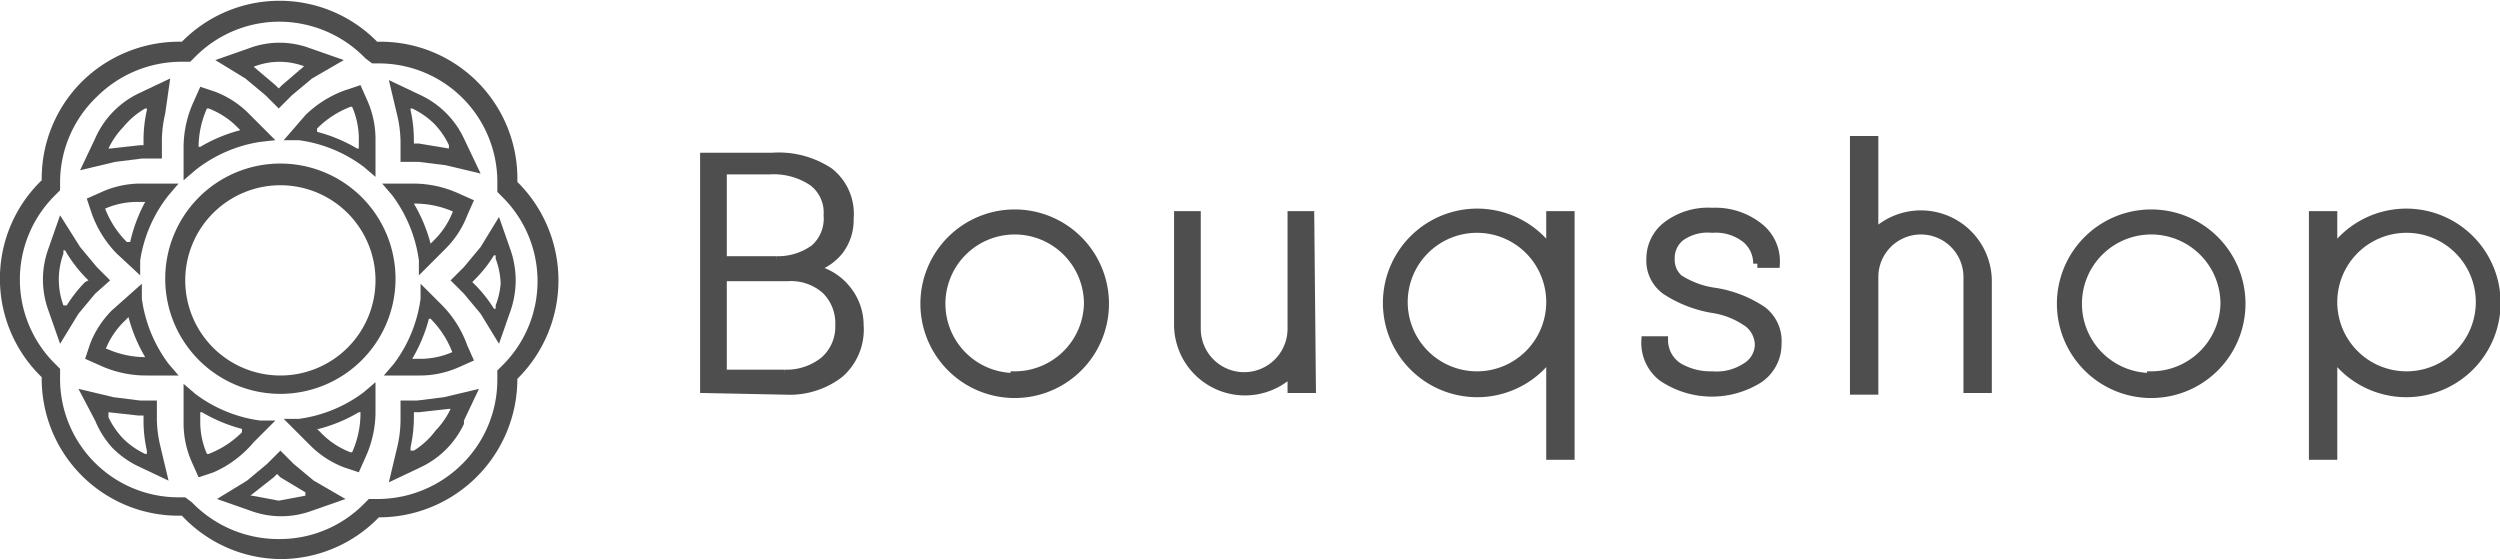<svg id="Layer_1" data-name="Layer 1" xmlns="http://www.w3.org/2000/svg" width="149.8" height="33.5" viewBox="0 0 149.8 33.5">
  <defs>
    <style>
      .cls-1, .cls-2 {
        fill: #4e4e4e;
      }

      .cls-2 {
        stroke: #4e4e4e;
        stroke-miterlimit: 10;
        stroke-width: 0.5px;
      }
    </style>
  </defs>
  <title>Untitled-1</title>
  <g>
    <path class="cls-1" d="M17.7,10.3a6.9,6.9,0,1,0,6.9,6.9A6.9,6.9,0,0,0,17.7,10.3Zm0,12.7a5.7,5.7,0,1,1,5.7-5.7A5.7,5.7,0,0,1,17.7,23Z" transform="translate(-0.9 -0.5)"/>
    <path class="cls-1" d="M31.9,11.4h0A8.2,8.2,0,0,0,23.6,3h-.1A8.2,8.2,0,0,0,11.8,3h0A8.3,8.3,0,0,0,5.8,5.4a8.2,8.2,0,0,0-2.4,5.9h0a8.2,8.2,0,0,0,0,11.8h0a8.2,8.2,0,0,0,8.3,8.3h.1A8.2,8.2,0,0,0,17.7,34h0a8.2,8.2,0,0,0,5.9-2.5h0a8.3,8.3,0,0,0,8.3-8.3h0a8.3,8.3,0,0,0,0-11.8Zm-.9,11-.3.3v.5a7.1,7.1,0,0,1-2.1,5.1,7.2,7.2,0,0,1-5.1,2.1h-.5l-.3.3a7.1,7.1,0,0,1-5.1,2.1h0a7.2,7.2,0,0,1-5.2-2.2l-.4-.3h-.4a7.1,7.1,0,0,1-7.1-7.2v-.5l-.3-.3a7.1,7.1,0,0,1,0-10.1l.3-.3v-.5A7.1,7.1,0,0,1,6.7,6.3a7.2,7.2,0,0,1,5.1-2.1h.5l.3-.3a7.1,7.1,0,0,1,5.1-2.1A7.2,7.2,0,0,1,22.8,4l.4.3h.4a7.1,7.1,0,0,1,7.1,7.2v.5l.3.3a7.1,7.1,0,0,1,0,10.1Z" transform="translate(-0.9 -0.5)"/>
    <path class="cls-1" d="M11.1,5.2l-1.9.9A5.4,5.4,0,0,0,6.6,8.8l-.9,1.9,2.1-.5,1.6-.2h1.2V8.9a7.3,7.3,0,0,1,.2-1.6ZM9.7,7.1a8.2,8.2,0,0,0-.2,1.8v.3H9.3l-1.8.2H7.4a4.8,4.8,0,0,1,.9-1.3A4.7,4.7,0,0,1,9.6,7h.1Z" transform="translate(-0.9 -0.5)"/>
    <path class="cls-1" d="M17.9,8.9h.9a8.3,8.3,0,0,1,3.9,1.6l.7.6V8.9a5.7,5.7,0,0,0-.5-2.4l-.4-.9-.9.3a6.6,6.6,0,0,0-2.4,1.5Zm2-.7a5.7,5.7,0,0,1,2-1.3h.1a4.8,4.8,0,0,1,.4,2v.5h-.1a9.3,9.3,0,0,0-2.4-1h0Z" transform="translate(-0.9 -0.5)"/>
    <path class="cls-1" d="M28.7,8.8a5.4,5.4,0,0,0-2.6-2.6l-1.9-.9.5,2.1a7.2,7.2,0,0,1,.2,1.6v1.2H26l1.6.2,2.1.5Zm-.9.6h0L26,9.1h-.3V8.9a8.1,8.1,0,0,0-.2-1.8V7h.1a4.8,4.8,0,0,1,1.3.9,4.7,4.7,0,0,1,.9,1.3v.2Z" transform="translate(-0.9 -0.5)"/>
    <path class="cls-1" d="M29.3,12.5l-.9-.4a6.6,6.6,0,0,0-2.8-.6H23.8l.6.7a8.4,8.4,0,0,1,1.6,3.9V17l1.6-1.6a5.7,5.7,0,0,0,1.3-2Zm-1.2.5A4.9,4.9,0,0,1,27,14.8l-.3.3h0a9.3,9.3,0,0,0-1-2.4h.1a5.7,5.7,0,0,1,2.3.5h.1Z" transform="translate(-0.9 -0.5)"/>
    <path class="cls-1" d="M17.4,8.9,15.8,7.3a5.7,5.7,0,0,0-2-1.3l-.9-.3-.4.9a6.6,6.6,0,0,0-.6,2.8v1.9l.7-.6A8.3,8.3,0,0,1,16.5,9Zm-2.1-.6a9.3,9.3,0,0,0-2.4,1h-.1a5.7,5.7,0,0,1,.5-2.3h.1a4.8,4.8,0,0,1,1.7,1.1l.3.3Z" transform="translate(-0.9 -0.5)"/>
    <path class="cls-1" d="M21.5,4.1l-2-.7a5.2,5.2,0,0,0-3.7,0l-2,.7,1.8,1.1,1.2,1,.8.8.8-.8,1.2-1Zm-2.3.3L17.8,5.6l-.2.2-.2-.2L16.1,4.5h0a4.2,4.2,0,0,1,3.1,0h.1Z" transform="translate(-0.9 -0.5)"/>
    <path class="cls-1" d="M19.7,29.3l-1.2-1-.8-.8-.8.8-1.2,1-1.8,1.1,2,.7a5.3,5.3,0,0,0,3.7,0l2-.7Zm-.5.9-1.6.3-1.6-.3h-.1l1.4-1.1.2-.2.2.2L19.2,30h0Z" transform="translate(-0.9 -0.5)"/>
    <path class="cls-1" d="M28.9,21.2a6.6,6.6,0,0,0-1.5-2.4l-1.3-1.3v.9a8.3,8.3,0,0,1-1.6,3.9l-.6.7H26a5.7,5.7,0,0,0,2.4-.5l.9-.4Zm-.9.4a4.8,4.8,0,0,1-2,.4h-.4a9.3,9.3,0,0,0,1-2.4h.1a5.7,5.7,0,0,1,1.3,2h0Z" transform="translate(-0.9 -0.5)"/>
    <path class="cls-1" d="M28.7,25.7l.9-1.9-2.1.5-1.6.2H24.9v1.2a7.2,7.2,0,0,1-.2,1.6l-.5,2.1,1.9-.9a5.4,5.4,0,0,0,2.6-2.6Zm-3,1.8h-.2v-.2a8.2,8.2,0,0,0,.2-1.8v-.3H26l1.8-.2h.1a4.8,4.8,0,0,1-.9,1.3A4.7,4.7,0,0,1,25.7,27.5Z" transform="translate(-0.9 -0.5)"/>
    <path class="cls-1" d="M31.8,17.3a5.6,5.6,0,0,0-.3-1.8l-.7-2-1.1,1.8-1,1.2-.8.8.8.8,1,1.2,1.1,1.8.7-2A5.7,5.7,0,0,0,31.8,17.3Zm-1.2,1.5V19h-.1a8.2,8.2,0,0,0-1.1-1.4l-.2-.2.2-.2a8.1,8.1,0,0,0,1.1-1.4h.1v.2a4.7,4.7,0,0,1,.3,1.5A4.8,4.8,0,0,1,30.6,18.8Z" transform="translate(-0.9 -0.5)"/>
    <path class="cls-1" d="M11,12.2l.6-.7H9.3a5.7,5.7,0,0,0-2.3.5l-.9.4.3.9a6.6,6.6,0,0,0,1.5,2.4L9.3,17v-.9A8.3,8.3,0,0,1,11,12.2ZM8.7,15H8.5a5.7,5.7,0,0,1-1.3-2h0a4.8,4.8,0,0,1,2-.4h.4A9.3,9.3,0,0,0,8.7,15Z" transform="translate(-0.9 -0.5)"/>
    <path class="cls-1" d="M7.5,17.3l-.8-.8-1-1.2L4.5,13.4l-.7,2a5.4,5.4,0,0,0,0,3.7l.7,2,1.1-1.8,1-1.2ZM6,17.4a8.1,8.1,0,0,0-1.1,1.4H4.7a4.5,4.5,0,0,1,0-3.1v-.2h.1A8.3,8.3,0,0,0,6,17.1l.2.2Z" transform="translate(-0.9 -0.5)"/>
    <path class="cls-1" d="M23.4,25.3V23.4l-.7.6a8.3,8.3,0,0,1-3.9,1.6h-.9l1.6,1.6a5.8,5.8,0,0,0,2,1.3l.9.3.4-.9A6.6,6.6,0,0,0,23.4,25.3Zm-.9,0a5.7,5.7,0,0,1-.5,2.3h-.1a4.8,4.8,0,0,1-1.7-1.1l-.3-.3H20a9.2,9.2,0,0,0,2.4-1h.1Z" transform="translate(-0.9 -0.5)"/>
    <path class="cls-1" d="M7.6,27.3a5.6,5.6,0,0,0,1.5,1.1l1.9.9-.5-2.1a7.2,7.2,0,0,1-.2-1.6V24.5H9.3l-1.6-.2-2.1-.5,1,1.9A5.7,5.7,0,0,0,7.6,27.3Zm-.2-2.1,1.8.2h.3v.3a8.2,8.2,0,0,0,.2,1.8v.2H9.6a4.7,4.7,0,0,1-1.3-.9,4.8,4.8,0,0,1-.9-1.3v-.2Z" transform="translate(-0.9 -0.5)"/>
    <path class="cls-1" d="M17.4,25.7h-.9a8.3,8.3,0,0,1-3.9-1.6l-.7-.6v2.3a5.7,5.7,0,0,0,.5,2.4l.4.9.9-.3A6.6,6.6,0,0,0,16.1,27Zm-2,.7a5.7,5.7,0,0,1-2,1.3h-.1a4.8,4.8,0,0,1-.4-2v-.5h.1a9.3,9.3,0,0,0,2.4,1h0Z" transform="translate(-0.9 -0.5)"/>
    <path class="cls-1" d="M6,22l.9.4a6.6,6.6,0,0,0,2.8.6h1.9l-.6-.7a8.4,8.4,0,0,1-1.6-3.9v-.9L7.6,19.1a5.8,5.8,0,0,0-1.3,2Zm1.2-.5a4.8,4.8,0,0,1,1.1-1.7l.3-.3h0a9.3,9.3,0,0,0,1,2.4H9.6a5.7,5.7,0,0,1-2.3-.5H7.2Z" transform="translate(-0.9 -0.5)"/>
  </g>
  <path class="cls-2" d="M43.1,23.8V9.9h4.1a5.5,5.5,0,0,1,3.4.9,3.2,3.2,0,0,1,1.2,2.8,3,3,0,0,1-.6,1.9,3.1,3.1,0,0,1-1.7,1.1,3.4,3.4,0,0,1,2.1,1.2,3.4,3.4,0,0,1,.8,2.2,3.5,3.5,0,0,1-1.2,2.9,4.9,4.9,0,0,1-3.2,1Zm1.1-7.7h3.2a3.7,3.7,0,0,0,2.3-.7,2.4,2.4,0,0,0,.8-2,2.3,2.3,0,0,0-.9-2,4.2,4.2,0,0,0-2.6-.7H44.2Zm0,1v5.8h3.7a3.6,3.6,0,0,0,2.4-.8,2.7,2.7,0,0,0,.9-2.1,2.8,2.8,0,0,0-.8-2.1,3.1,3.1,0,0,0-2.3-.8Z" transform="translate(-0.9 -0.5)"/>
  <path class="cls-2" d="M106.3,21.2a1.7,1.7,0,0,0-.6-1.3,4.9,4.9,0,0,0-2.2-.9,7.3,7.3,0,0,1-2.8-1.1,2.2,2.2,0,0,1-.9-1.9,2.5,2.5,0,0,1,1-2,4.1,4.1,0,0,1,2.7-.8,4.2,4.2,0,0,1,2.8.9,2.6,2.6,0,0,1,1,2.2h-1.1a1.9,1.9,0,0,0-.7-1.5,2.9,2.9,0,0,0-2-.6,2.8,2.8,0,0,0-1.9.5A1.6,1.6,0,0,0,101,16a1.5,1.5,0,0,0,.5,1.2,5.3,5.3,0,0,0,2.2.8,7.1,7.1,0,0,1,2.8,1.1,2.3,2.3,0,0,1,.9,2,2.5,2.5,0,0,1-1.1,2.1,5.3,5.3,0,0,1-5.8-.1,2.6,2.6,0,0,1-1-2.2h1.1a1.9,1.9,0,0,0,.9,1.6,3.8,3.8,0,0,0,2,.5,3.2,3.2,0,0,0,2-.5A1.6,1.6,0,0,0,106.3,21.2Z" transform="translate(-0.9 -0.5)"/>
  <path class="cls-2" d="M61.7,13.3a5.4,5.4,0,1,0,5.4,5.4A5.4,5.4,0,0,0,61.7,13.3Zm0,9.8a4.4,4.4,0,1,1,4.4-4.4A4.4,4.4,0,0,1,61.7,23Z" transform="translate(-0.9 -0.5)"/>
  <path class="cls-2" d="M79.4,13.4H78.3v6.8a2.8,2.8,0,0,1-5.7,0V13.4H71.5v6.6a4,4,0,0,0,6.8,2.8v1h1.2Z" transform="translate(-0.9 -0.5)"/>
  <path class="cls-2" d="M93.8,15.5a5.4,5.4,0,1,0,0,6.3v6h1.2V13.4H93.8ZM89.4,23a4.4,4.4,0,1,1,4.4-4.4A4.4,4.4,0,0,1,89.4,23Z" transform="translate(-0.9 -0.5)"/>
  <path class="cls-2" d="M140.7,13.4h-1.2V27.8h1.2v-6a5.4,5.4,0,1,0,0-6.3Zm0,5.2a4.4,4.4,0,1,1,4.4,4.4A4.4,4.4,0,0,1,140.7,18.7Z" transform="translate(-0.9 -0.5)"/>
  <path class="cls-2" d="M129.8,13.3a5.4,5.4,0,1,0,5.4,5.4A5.4,5.4,0,0,0,129.8,13.3Zm0,9.8a4.4,4.4,0,1,1,4.4-4.4A4.4,4.4,0,0,1,129.8,23Z" transform="translate(-0.9 -0.5)"/>
  <path class="cls-2" d="M120,23.8h-1.2V17.1a2.8,2.8,0,1,0-5.6,0v6.8h-1.2V8.9h1.2v5.6a4,4,0,0,1,6.8,2.8Z" transform="translate(-0.9 -0.5)"/>
</svg>
